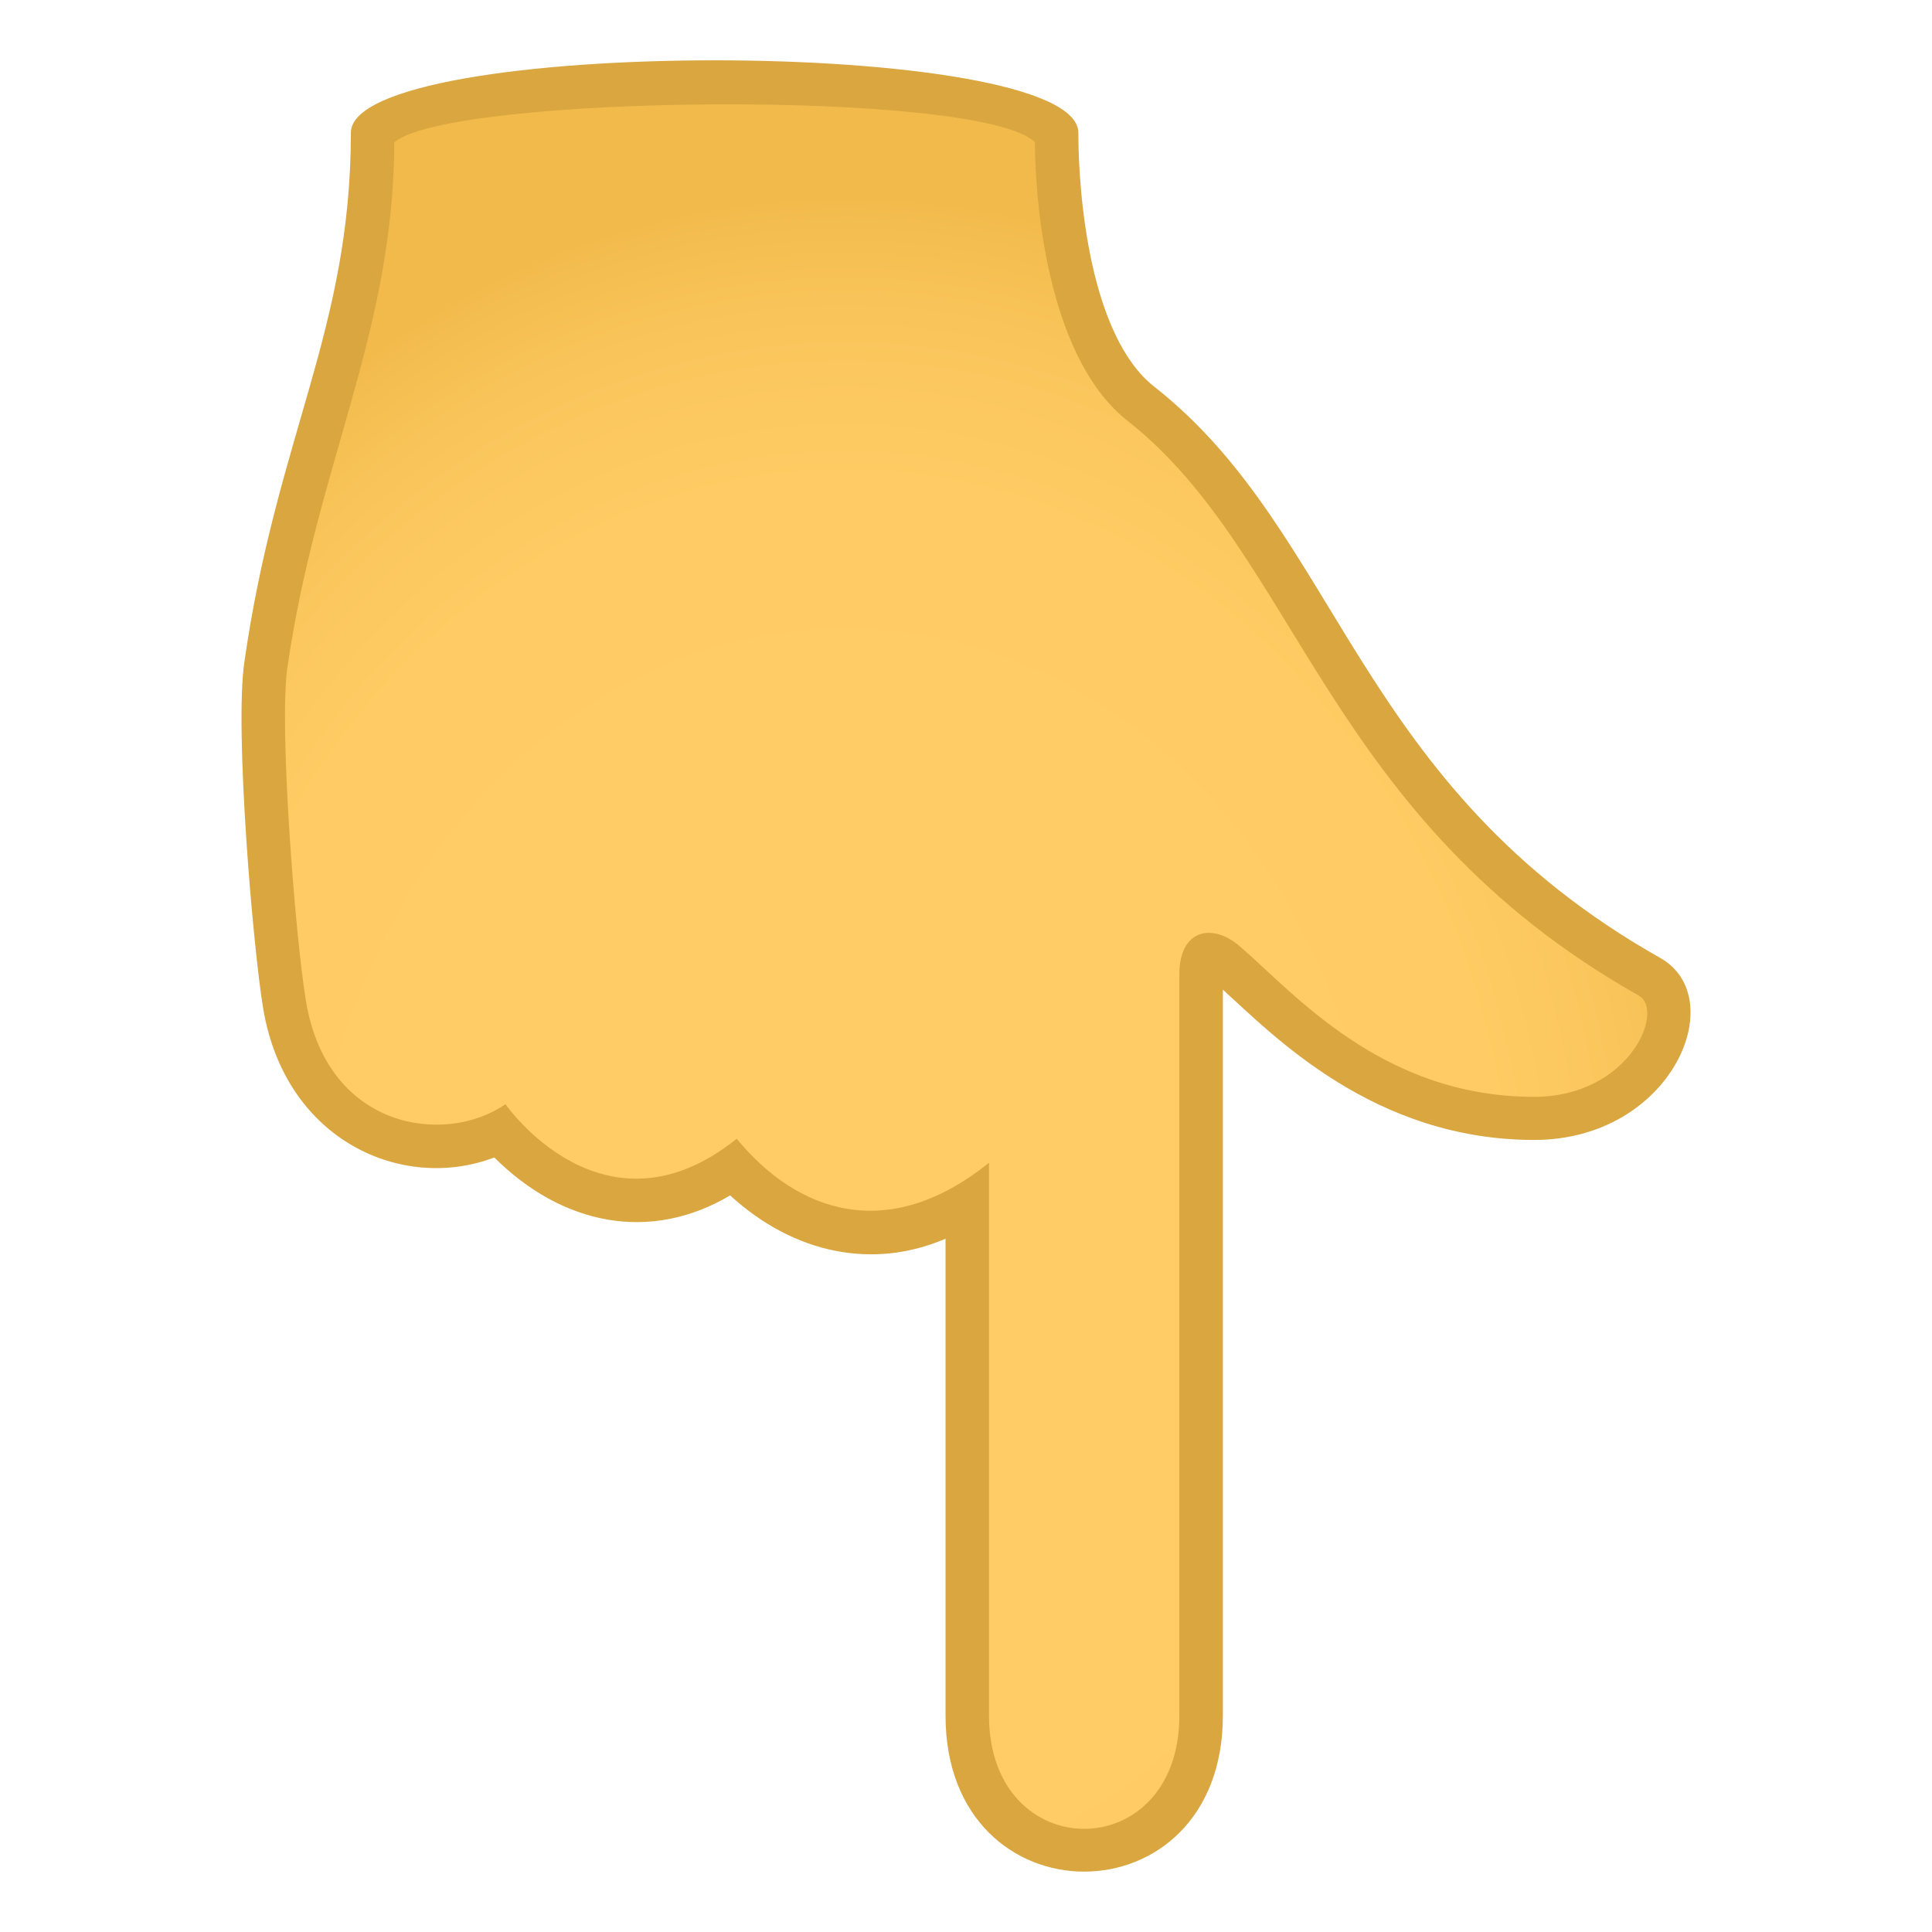 <svg enable-background="new 0 0 64 64" height="64" viewBox="0 0 64 64" width="64" xmlns="http://www.w3.org/2000/svg" xmlns:xlink="http://www.w3.org/1999/xlink"><radialGradient id="a" cx="-8.952" cy="43.194" gradientTransform="matrix(.97 0 0 1.136 36.683 -7.54)" gradientUnits="userSpaceOnUse" r="30.858"><stop offset="0" stop-color="#fc6"/><stop offset=".449" stop-color="#fc6"/><stop offset=".733" stop-color="#fecb64"/><stop offset=".87" stop-color="#fac65c"/><stop offset=".975" stop-color="#f4bd4f"/><stop offset="1" stop-color="#f2ba4b"/></radialGradient><path d="m54.642 32.356c-10.288-5.806-10.86-14.275-16.852-18.985-2.23-1.751-2.788-6.388-2.788-8.815 0-2.528-22.66-2.442-22.66 0 0 6.461-2.494 10.184-3.538 17.49-.299 2.094.273 9.151.624 11.245.697 4.166 4.481 5.541 7.125 4.189 0 0 3.426 4.231 7.731 1.203 0 0 3.404 3.963 7.757 1.152v16.996c0 5.963 7.747 5.963 7.747 0 0-6.589 0-22.656 0-24.56 0-2.911 3.393 4.776 11.033 4.776 3.814.002 5.476-3.756 3.821-4.691z" fill="url(#a)"/><path d="m31.322 56.832v-15.799c-2.374 1.025-5.004.519-7.135-1.434-2.65 1.572-5.563.986-7.813-1.257-3.021 1.155-6.918-.534-7.656-4.935-.334-1.998-.951-9.187-.625-11.463 1.066-7.473 3.53-11.016 3.53-17.545 0-3.201 24.099-3.201 24.099 0 0 2.167.412 6.759 2.515 8.411 6.197 4.87 6.641 13.213 16.761 18.923 2.363 1.334.383 6.029-4.176 6.029-5.316 0-8.652-3.473-10.313-4.979v24.047c0 6.893-9.187 6.893-9.187.002zm1.44-18.314v18.314c0 5.001 6.306 5.001 6.306 0v-24.56c0-1.497 1.1-1.696 1.98-.943 1.798 1.538 4.701 5.005 9.772 5.005 3.147 0 4.355-2.854 3.464-3.356-10.383-5.86-11.272-14.591-16.942-19.046-2.507-1.97-3.047-6.804-3.061-9.229-1.888-1.769-19.443-1.558-21.219.013-.028 6.358-2.579 10.672-3.546 17.431-.274 1.926.259 8.86.621 11.027.713 4.256 4.62 4.781 6.607 3.404 0 0 3.243 4.684 7.66 1.145 2.005 2.437 5.005 3.494 8.358.795z" fill="#d9a640"/></svg>